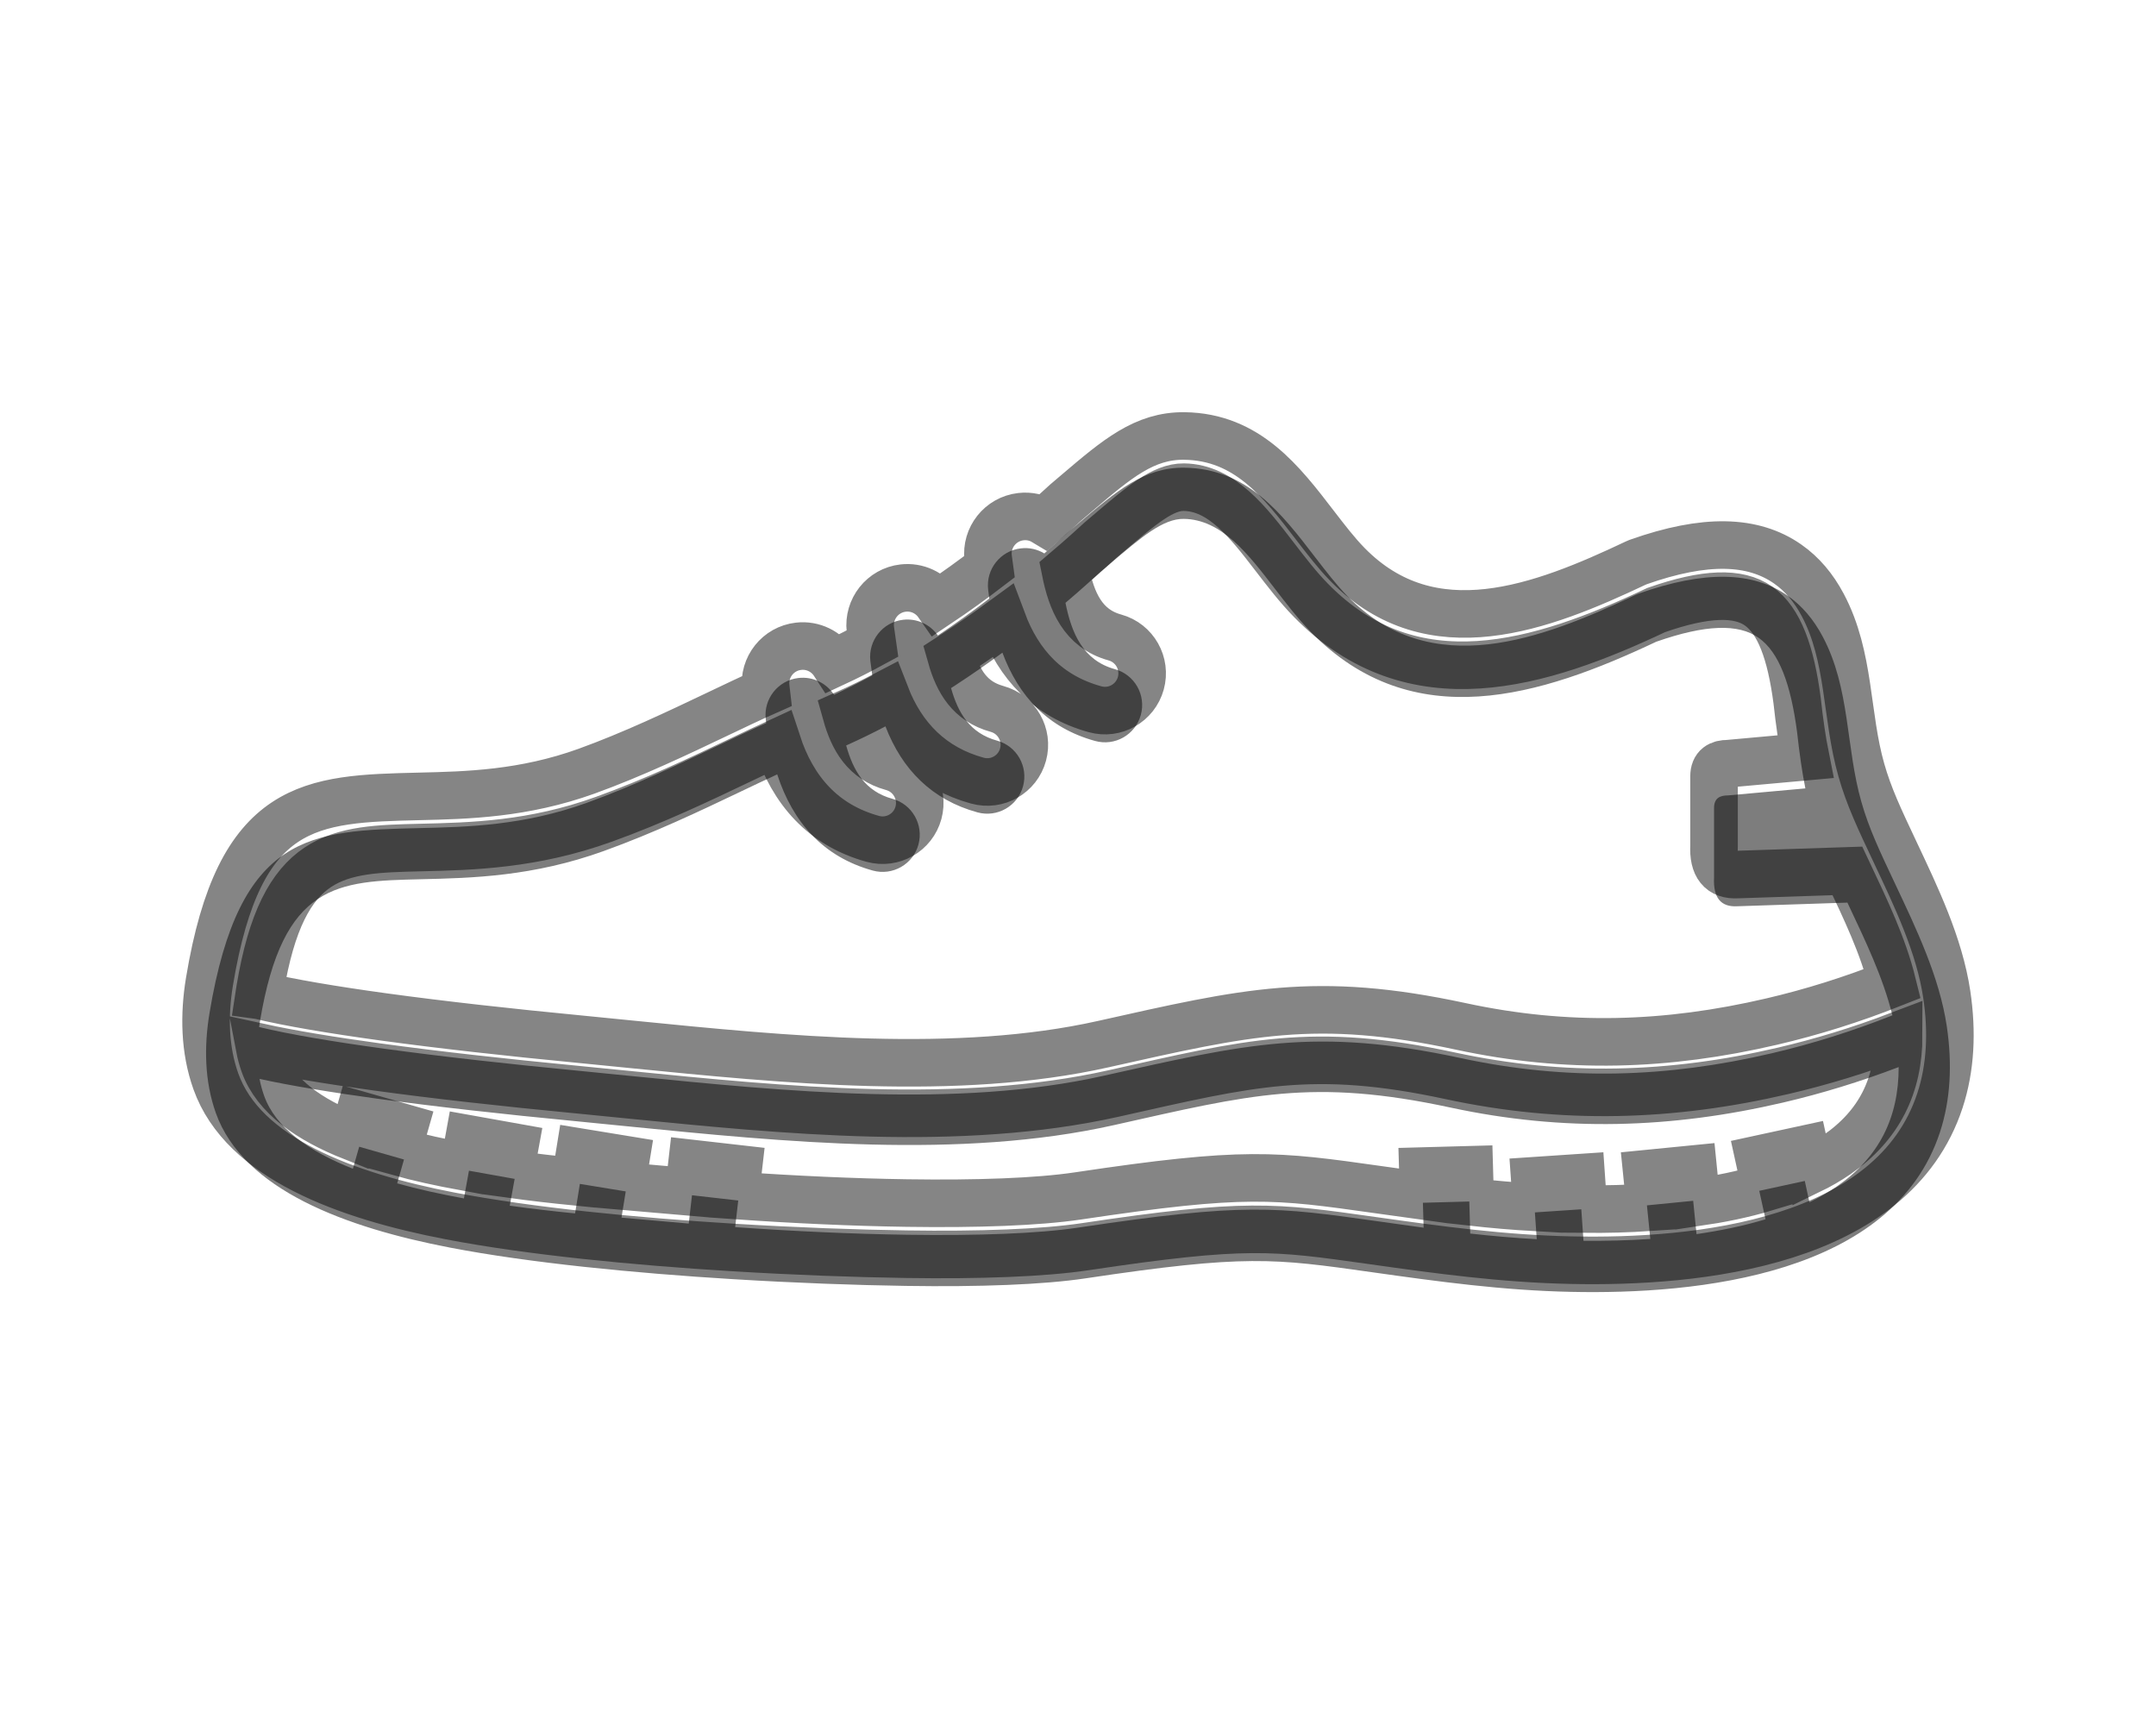 <svg width="68" height="54" viewBox="0 0 68 54" fill="none" xmlns="http://www.w3.org/2000/svg">
<g filter="url(#filter0_i_956_79)">
<path d="M26.688 22.51C27.105 22.324 27.519 22.122 27.927 21.908C28.452 23.27 29.391 24.225 30.829 24.62C31.453 24.791 32.097 24.423 32.267 23.797C32.436 23.172 32.069 22.528 31.445 22.357C30.592 22.122 30.219 21.49 29.996 20.7L30.146 20.603C30.651 20.274 31.142 19.932 31.616 19.584C32.13 20.962 33.052 21.958 34.539 22.368C35.163 22.541 35.808 22.174 35.981 21.549C36.154 20.924 35.788 20.277 35.164 20.104C34.15 19.826 33.794 18.955 33.605 18.012C33.855 17.8 34.097 17.588 34.33 17.379C34.457 17.265 34.582 17.152 34.703 17.04L35.007 16.782C36.003 15.935 36.684 15.355 37.337 15.364C38.531 15.379 39.374 16.479 40.202 17.557C40.571 18.036 40.937 18.515 41.352 18.938C44.568 22.216 48.587 20.964 52.237 19.239C53.798 18.692 54.828 18.667 55.462 19.111C56.117 19.57 56.482 20.586 56.68 22.09C56.757 22.792 56.841 23.364 56.941 23.864L54.501 24.085C54.242 24.084 54.061 24.175 54.061 24.482L54.061 26.673C54.029 27.308 54.272 27.612 54.795 27.581L58.267 27.466L58.307 27.551C58.833 28.669 59.389 29.817 59.686 31.021C58.418 31.524 57.149 31.922 55.883 32.217C52.565 32.992 49.42 33.09 46.076 32.37C41.501 31.385 39.306 31.92 34.792 32.93C30.184 33.962 24.77 33.42 19.905 32.934L18.257 32.77C16.1 32.563 13.953 32.325 12.099 32.071C10.494 31.85 9.122 31.62 8.179 31.392L8.172 31.391L8.199 31.215C8.925 26.834 10.649 26.792 13.262 26.729C14.893 26.691 16.814 26.644 19.046 25.838C20.635 25.265 22.085 24.574 23.334 23.978C23.753 23.778 24.15 23.589 24.513 23.422C25.005 24.929 25.956 26.022 27.53 26.456C28.154 26.626 28.798 26.258 28.968 25.633C29.137 25.008 28.769 24.362 28.145 24.192C27.284 23.956 26.911 23.308 26.688 22.51ZM23.187 37.701L23.284 36.861L21.825 36.695L21.723 37.588C21.015 37.529 20.308 37.461 19.602 37.401L19.736 36.574L18.289 36.337L18.138 37.268C17.486 37.203 16.789 37.124 16.078 37.025L16.232 36.179L14.791 35.921L14.632 36.795C13.914 36.663 13.2 36.509 12.527 36.32L12.742 35.568L11.329 35.165L11.13 35.859C9.751 35.313 8.692 34.574 8.33 33.557C8.27 33.388 8.221 33.21 8.186 33.026C9.156 33.238 10.434 33.449 11.887 33.648C13.746 33.903 15.916 34.144 18.107 34.354L19.75 34.517C24.731 35.015 30.276 35.572 35.135 34.483C39.42 33.523 41.401 32.994 45.746 33.929C49.306 34.696 52.711 34.595 56.245 33.77C57.454 33.488 58.668 33.116 59.884 32.653C59.884 34.242 59.272 35.489 57.942 36.411C57.673 36.597 57.382 36.765 57.069 36.917L56.923 36.244L55.487 36.555L55.684 37.453C54.969 37.67 54.245 37.813 53.508 37.921L53.403 36.87L51.944 37.014L52.051 38.073C51.361 38.12 50.654 38.138 49.943 38.131L49.874 37.138L48.41 37.236L48.469 38.081C47.761 38.042 47.059 37.98 46.371 37.903L46.342 36.892L44.878 36.932L44.901 37.718C44.404 37.65 43.923 37.582 43.484 37.52C40.206 37.057 39.277 36.926 34.002 37.716C32.73 37.906 30.81 37.974 28.601 37.941C26.912 37.916 25.055 37.832 23.187 37.701ZM26.305 20.911C26.07 20.549 25.643 20.329 25.185 20.382C24.541 20.455 24.078 21.038 24.152 21.683L24.166 21.804C23.692 22.014 23.185 22.256 22.64 22.516C21.398 23.108 19.958 23.794 18.504 24.32C16.515 25.038 14.735 25.081 13.224 25.116C9.807 25.198 7.552 25.252 6.607 30.955C6.434 32.001 6.449 33.096 6.808 34.102C7.672 36.529 10.918 37.717 14.197 38.347C16.705 38.829 19.998 39.151 23.112 39.341C25.089 39.462 26.993 39.531 28.582 39.554C30.886 39.589 32.896 39.517 34.236 39.316C39.291 38.559 40.169 38.684 43.263 39.121C45.378 39.42 47.399 39.697 49.549 39.742C53.548 39.83 59.71 39.214 61.187 34.704C61.523 33.678 61.577 32.547 61.401 31.363C61.169 29.806 60.434 28.278 59.766 26.861C59.272 25.814 58.945 25.122 58.708 24.291C58.211 22.553 58.36 20.716 57.487 19.075C57.201 18.537 56.839 18.106 56.385 17.789C55.292 17.024 53.782 16.978 51.666 17.726L51.591 17.758C48.639 19.156 45.153 20.51 42.502 17.805C42.155 17.452 41.817 17.011 41.477 16.57C40.416 15.187 39.334 13.776 37.356 13.75C36.096 13.734 35.23 14.471 33.965 15.548L33.62 15.841C33.402 16.043 33.173 16.247 32.938 16.454C32.724 16.325 32.467 16.262 32.199 16.294C31.555 16.367 31.091 16.95 31.166 17.595C31.176 17.69 31.189 17.785 31.202 17.877C30.683 18.275 30.141 18.667 29.581 19.042C29.342 18.699 28.928 18.495 28.484 18.546C27.841 18.619 27.378 19.203 27.451 19.848C27.469 20.002 27.49 20.153 27.512 20.301C27.115 20.517 26.711 20.722 26.305 20.911Z" fill="black" fill-opacity="0.51"/>
</g>
<path d="M26.688 22.51C27.105 22.324 27.519 22.122 27.927 21.908C28.452 23.27 29.391 24.225 30.829 24.62C31.453 24.791 32.097 24.423 32.267 23.797C32.436 23.172 32.069 22.528 31.445 22.357C30.592 22.122 30.219 21.49 29.996 20.7L30.146 20.603C30.651 20.274 31.142 19.932 31.616 19.584C32.13 20.962 33.052 21.958 34.539 22.368C35.163 22.541 35.808 22.174 35.981 21.549C36.154 20.924 35.788 20.277 35.164 20.104C34.15 19.826 33.794 18.955 33.605 18.012C33.855 17.8 34.097 17.588 34.33 17.379C34.457 17.265 34.582 17.152 34.703 17.04L35.007 16.782C36.003 15.935 36.684 15.355 37.337 15.364C38.531 15.379 39.374 16.479 40.202 17.557C40.571 18.036 40.937 18.515 41.352 18.938C44.568 22.216 48.587 20.964 52.237 19.239C53.798 18.692 54.828 18.667 55.462 19.111C56.117 19.57 56.482 20.586 56.68 22.09C56.757 22.792 56.841 23.364 56.941 23.864L54.501 24.085C54.242 24.084 54.061 24.175 54.061 24.482L54.061 26.673C54.029 27.308 54.272 27.612 54.795 27.581L58.267 27.466L58.307 27.551C58.833 28.669 59.389 29.817 59.686 31.021C58.418 31.524 57.149 31.922 55.883 32.217C52.565 32.992 49.42 33.09 46.076 32.37C41.501 31.385 39.306 31.92 34.792 32.93C30.184 33.962 24.77 33.42 19.905 32.934L18.257 32.77C16.1 32.563 13.953 32.325 12.099 32.071C10.494 31.85 9.122 31.62 8.179 31.392L8.172 31.391L8.199 31.215C8.925 26.834 10.649 26.792 13.262 26.729C14.893 26.691 16.814 26.644 19.046 25.838C20.635 25.265 22.085 24.574 23.334 23.978C23.753 23.778 24.15 23.589 24.513 23.422C25.005 24.929 25.956 26.022 27.53 26.456C28.154 26.626 28.798 26.258 28.968 25.633C29.137 25.008 28.769 24.362 28.145 24.192C27.284 23.956 26.911 23.308 26.688 22.51ZM23.187 37.701L23.284 36.861L21.825 36.695L21.723 37.588C21.015 37.529 20.308 37.461 19.602 37.401L19.736 36.574L18.289 36.337L18.138 37.268C17.486 37.203 16.789 37.124 16.078 37.025L16.232 36.179L14.791 35.921L14.632 36.795C13.914 36.663 13.2 36.509 12.527 36.32L12.742 35.568L11.329 35.165L11.13 35.859C9.751 35.313 8.692 34.574 8.33 33.557C8.27 33.388 8.221 33.21 8.186 33.026C9.156 33.238 10.434 33.449 11.887 33.648C13.746 33.903 15.916 34.144 18.107 34.354L19.75 34.517C24.731 35.015 30.276 35.572 35.135 34.483C39.42 33.523 41.401 32.994 45.746 33.929C49.306 34.696 52.711 34.595 56.245 33.77C57.454 33.488 58.668 33.116 59.884 32.653C59.884 34.242 59.272 35.489 57.942 36.411C57.673 36.597 57.382 36.765 57.069 36.917L56.923 36.244L55.487 36.555L55.684 37.453C54.969 37.67 54.245 37.813 53.508 37.921L53.403 36.87L51.944 37.014L52.051 38.073C51.361 38.12 50.654 38.138 49.943 38.131L49.874 37.138L48.41 37.236L48.469 38.081C47.761 38.042 47.059 37.98 46.371 37.903L46.342 36.892L44.878 36.932L44.901 37.718C44.404 37.65 43.923 37.582 43.484 37.52C40.206 37.057 39.277 36.926 34.002 37.716C32.73 37.906 30.81 37.974 28.601 37.941C26.912 37.916 25.055 37.832 23.187 37.701ZM26.305 20.911C26.07 20.549 25.643 20.329 25.185 20.382C24.541 20.455 24.078 21.038 24.152 21.683L24.166 21.804C23.692 22.014 23.185 22.256 22.64 22.516C21.398 23.108 19.958 23.794 18.504 24.32C16.515 25.038 14.735 25.081 13.224 25.116C9.807 25.198 7.552 25.252 6.607 30.955C6.434 32.001 6.449 33.096 6.808 34.102C7.672 36.529 10.918 37.717 14.197 38.347C16.705 38.829 19.998 39.151 23.112 39.341C25.089 39.462 26.993 39.531 28.582 39.554C30.886 39.589 32.896 39.517 34.236 39.316C39.291 38.559 40.169 38.684 43.263 39.121C45.378 39.42 47.399 39.697 49.549 39.742C53.548 39.83 59.71 39.214 61.187 34.704C61.523 33.678 61.577 32.547 61.401 31.363C61.169 29.806 60.434 28.278 59.766 26.861C59.272 25.814 58.945 25.122 58.708 24.291C58.211 22.553 58.36 20.716 57.487 19.075C57.201 18.537 56.839 18.106 56.385 17.789C55.292 17.024 53.782 16.978 51.666 17.726L51.591 17.758C48.639 19.156 45.153 20.51 42.502 17.805C42.155 17.452 41.817 17.011 41.477 16.57C40.416 15.187 39.334 13.776 37.356 13.75C36.096 13.734 35.23 14.471 33.965 15.548L33.62 15.841C33.402 16.043 33.173 16.247 32.938 16.454C32.724 16.325 32.467 16.262 32.199 16.294C31.555 16.367 31.091 16.95 31.166 17.595C31.176 17.69 31.189 17.785 31.202 17.877C30.683 18.275 30.141 18.667 29.581 19.042C29.342 18.699 28.928 18.495 28.484 18.546C27.841 18.619 27.378 19.203 27.451 19.848C27.469 20.002 27.49 20.153 27.512 20.301C27.115 20.517 26.711 20.722 26.305 20.911Z" stroke="black" stroke-opacity="0.48" stroke-width="1.5"/>
<defs>
<filter id="filter0_i_956_79" x="5.749" y="13" width="56.5" height="28.5" filterUnits="userSpaceOnUse" color-interpolation-filters="sRGB">
<feFlood flood-opacity="0" result="BackgroundImageFix"/>
<feBlend mode="normal" in="SourceGraphic" in2="BackgroundImageFix" result="shape"/>
<feColorMatrix in="SourceAlpha" type="matrix" values="0 0 0 0 0 0 0 0 0 0 0 0 0 0 0 0 0 0 127 0" result="hardAlpha"/>
<feOffset dy="1"/>
<feGaussianBlur stdDeviation="4"/>
<feComposite in2="hardAlpha" operator="arithmetic" k2="-1" k3="1"/>
<feColorMatrix type="matrix" values="0 0 0 0 0 0 0 0 0 0 0 0 0 0 0 0 0 0 0.46 0"/>
<feBlend mode="normal" in2="shape" result="effect1_innerShadow_956_79"/>
</filter>
</defs>
</svg>
